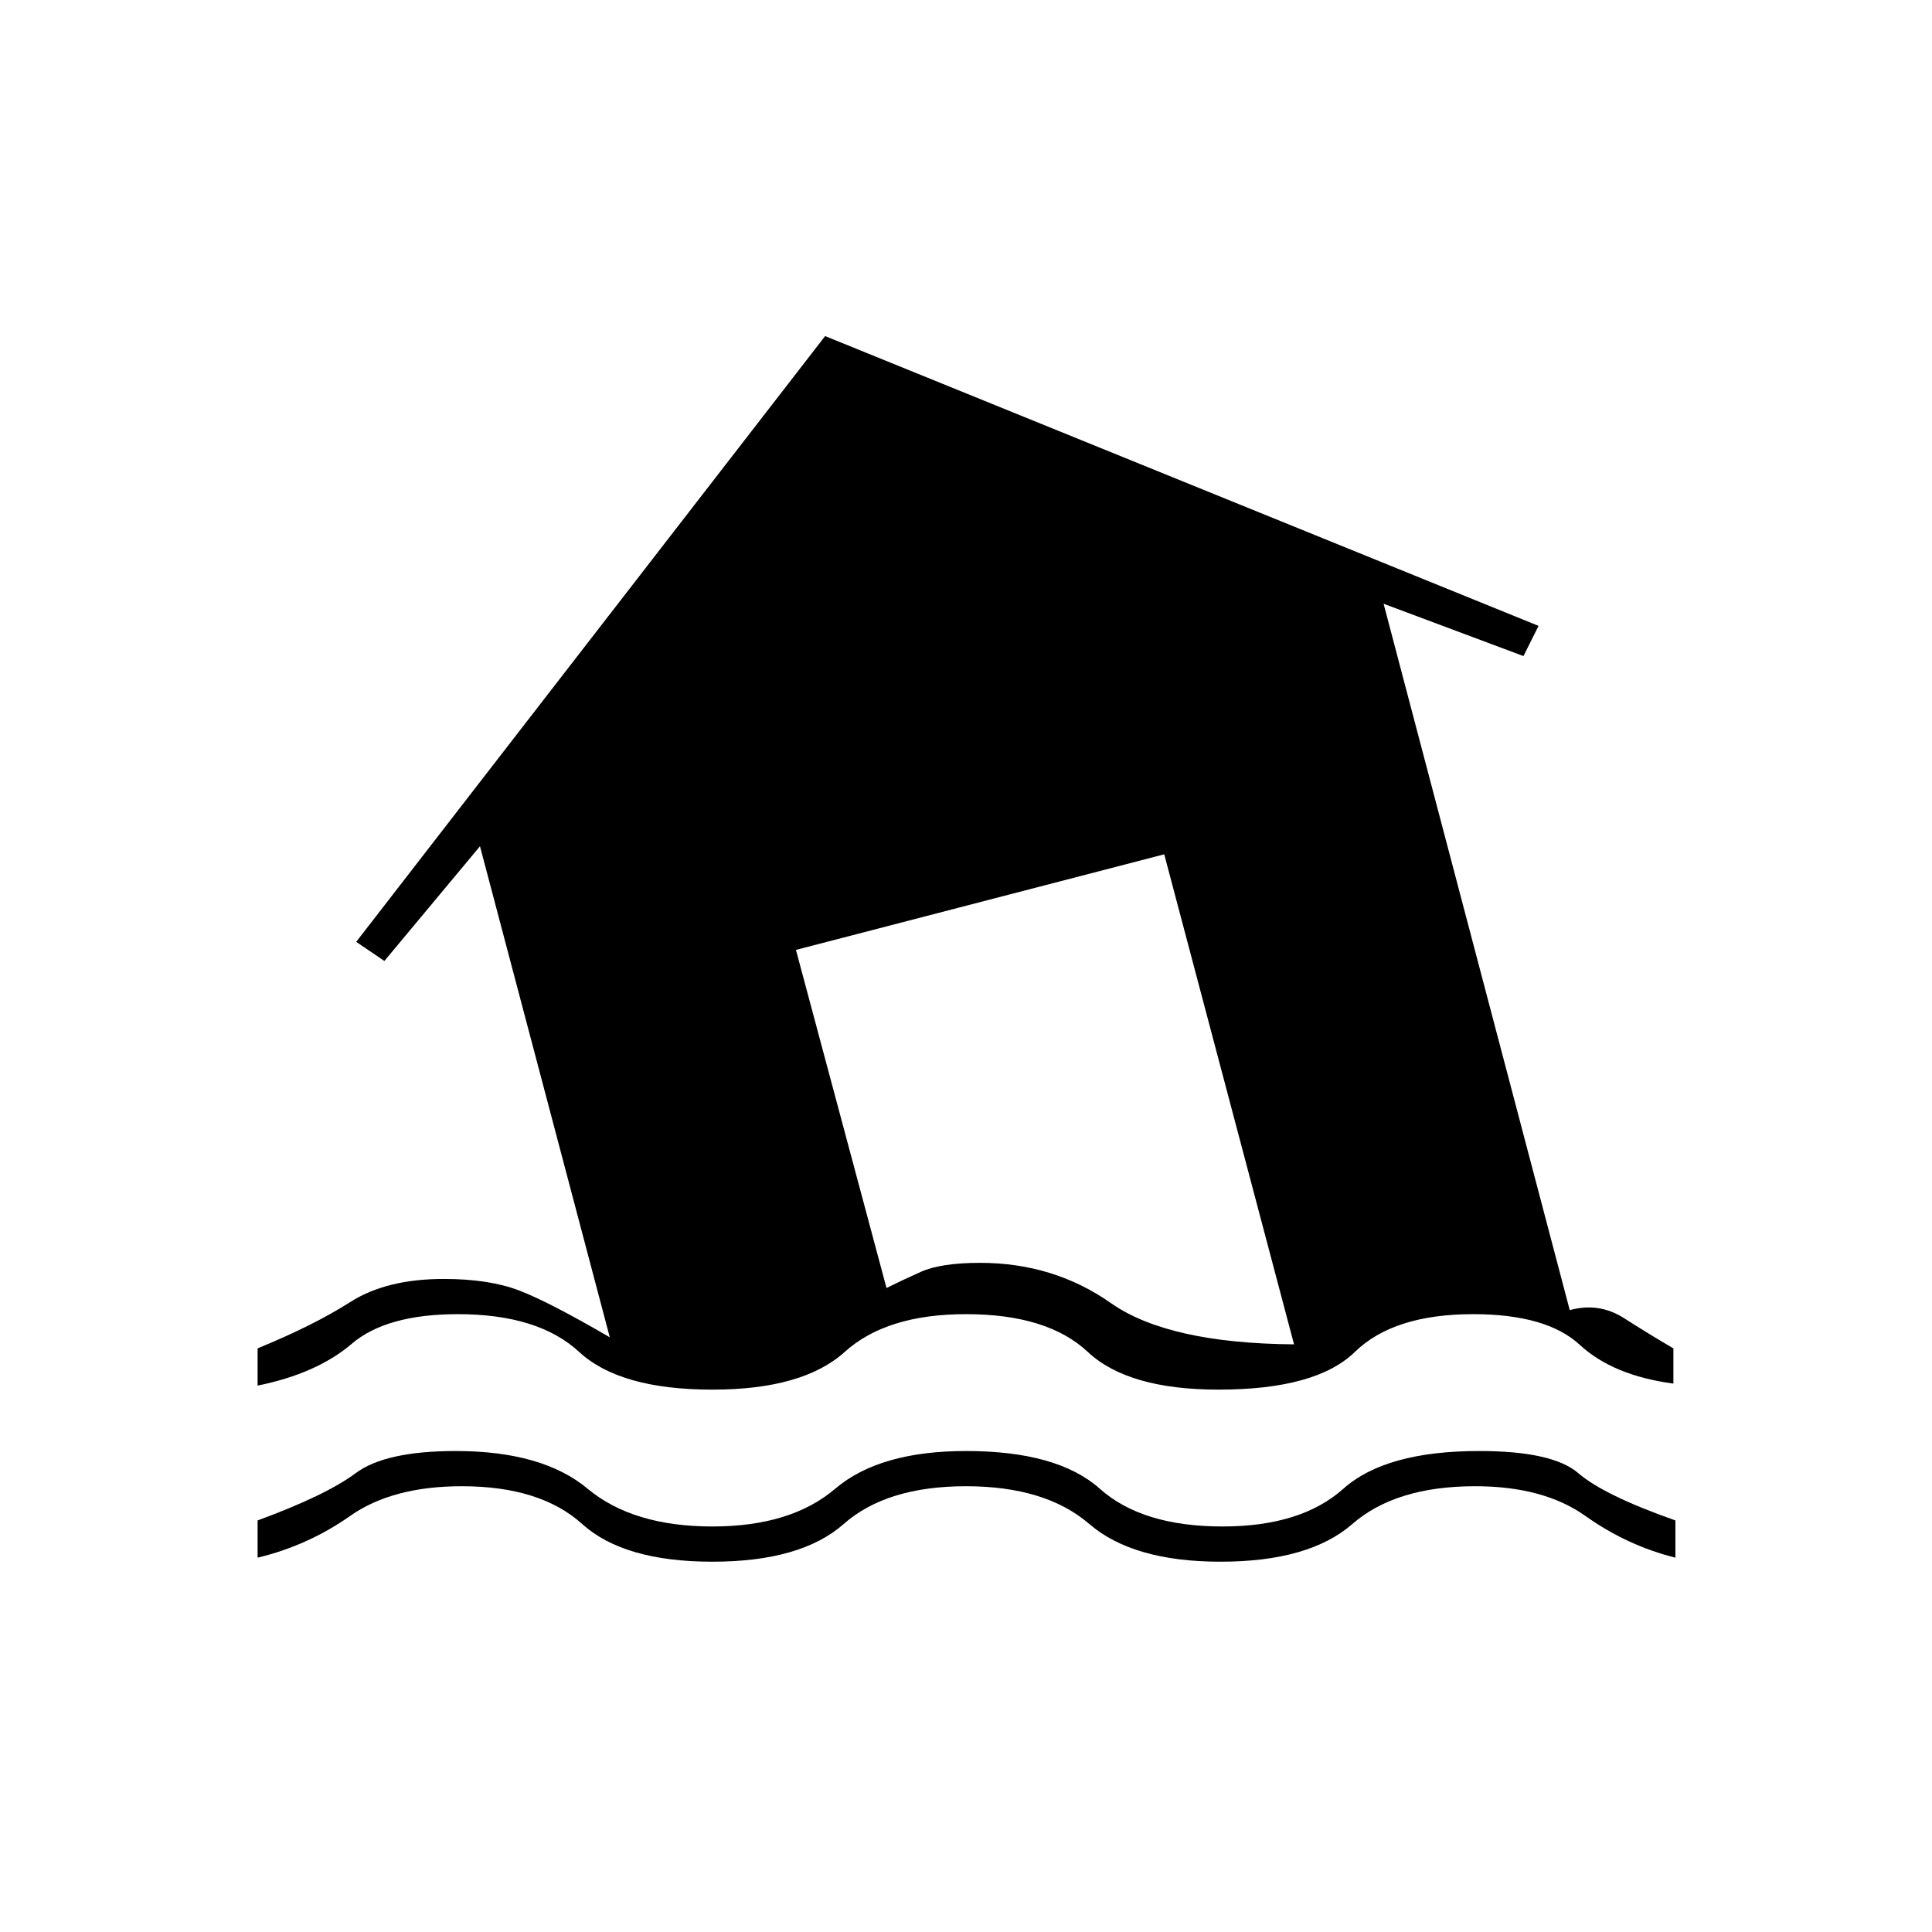 <svg xmlns="http://www.w3.org/2000/svg" height="20" viewBox="0 -960 960 960" width="20"><path d="M128-186v-18.5q34-12.5 48.75-23.5t49.75-11q43 0 65.5 18.75t62 18.75q39 0 61-18.75T480-239q45.5 0 66.5 18.75t61 18.75q39 0 60-18.75T735-239q36.5 0 49.25 11t48.25 23.5v18.5q-24-6-44.75-20.75T733-221.5q-39.5 0-61 18.75T606.5-184q-43.5 0-65.25-18.75T480-221.5q-39.5 0-60.75 18.75T354-184q-44 0-64.75-18.75T229.5-221.5q-34.5 0-55.5 14.75T128-186Zm0-85.5V-290q28-11.5 46-23t46.5-11.5q22.5 0 37.5 5.75t45 23.25l-64.5-244-47.5 57-14-9.5 233-301 354.5 144-7.5 15-69.5-26L780-309q14.5-4 27 4t24.5 15v17.5q-30-4-46.5-19.25T732-307q-39.5 0-58.75 18.75T605.5-269.5q-45 0-65-18.75T480-307q-39.5 0-60.25 18.75T354-269.5q-46 0-66.25-18.75T227.5-307q-35.5 0-52.75 14.75T128-271.5ZM643-292l-64.5-243.5-183 47.5 45 168q7-3.5 17-8t29.5-4.5q36.5 0 65 20t91 20.5Z"/></svg>